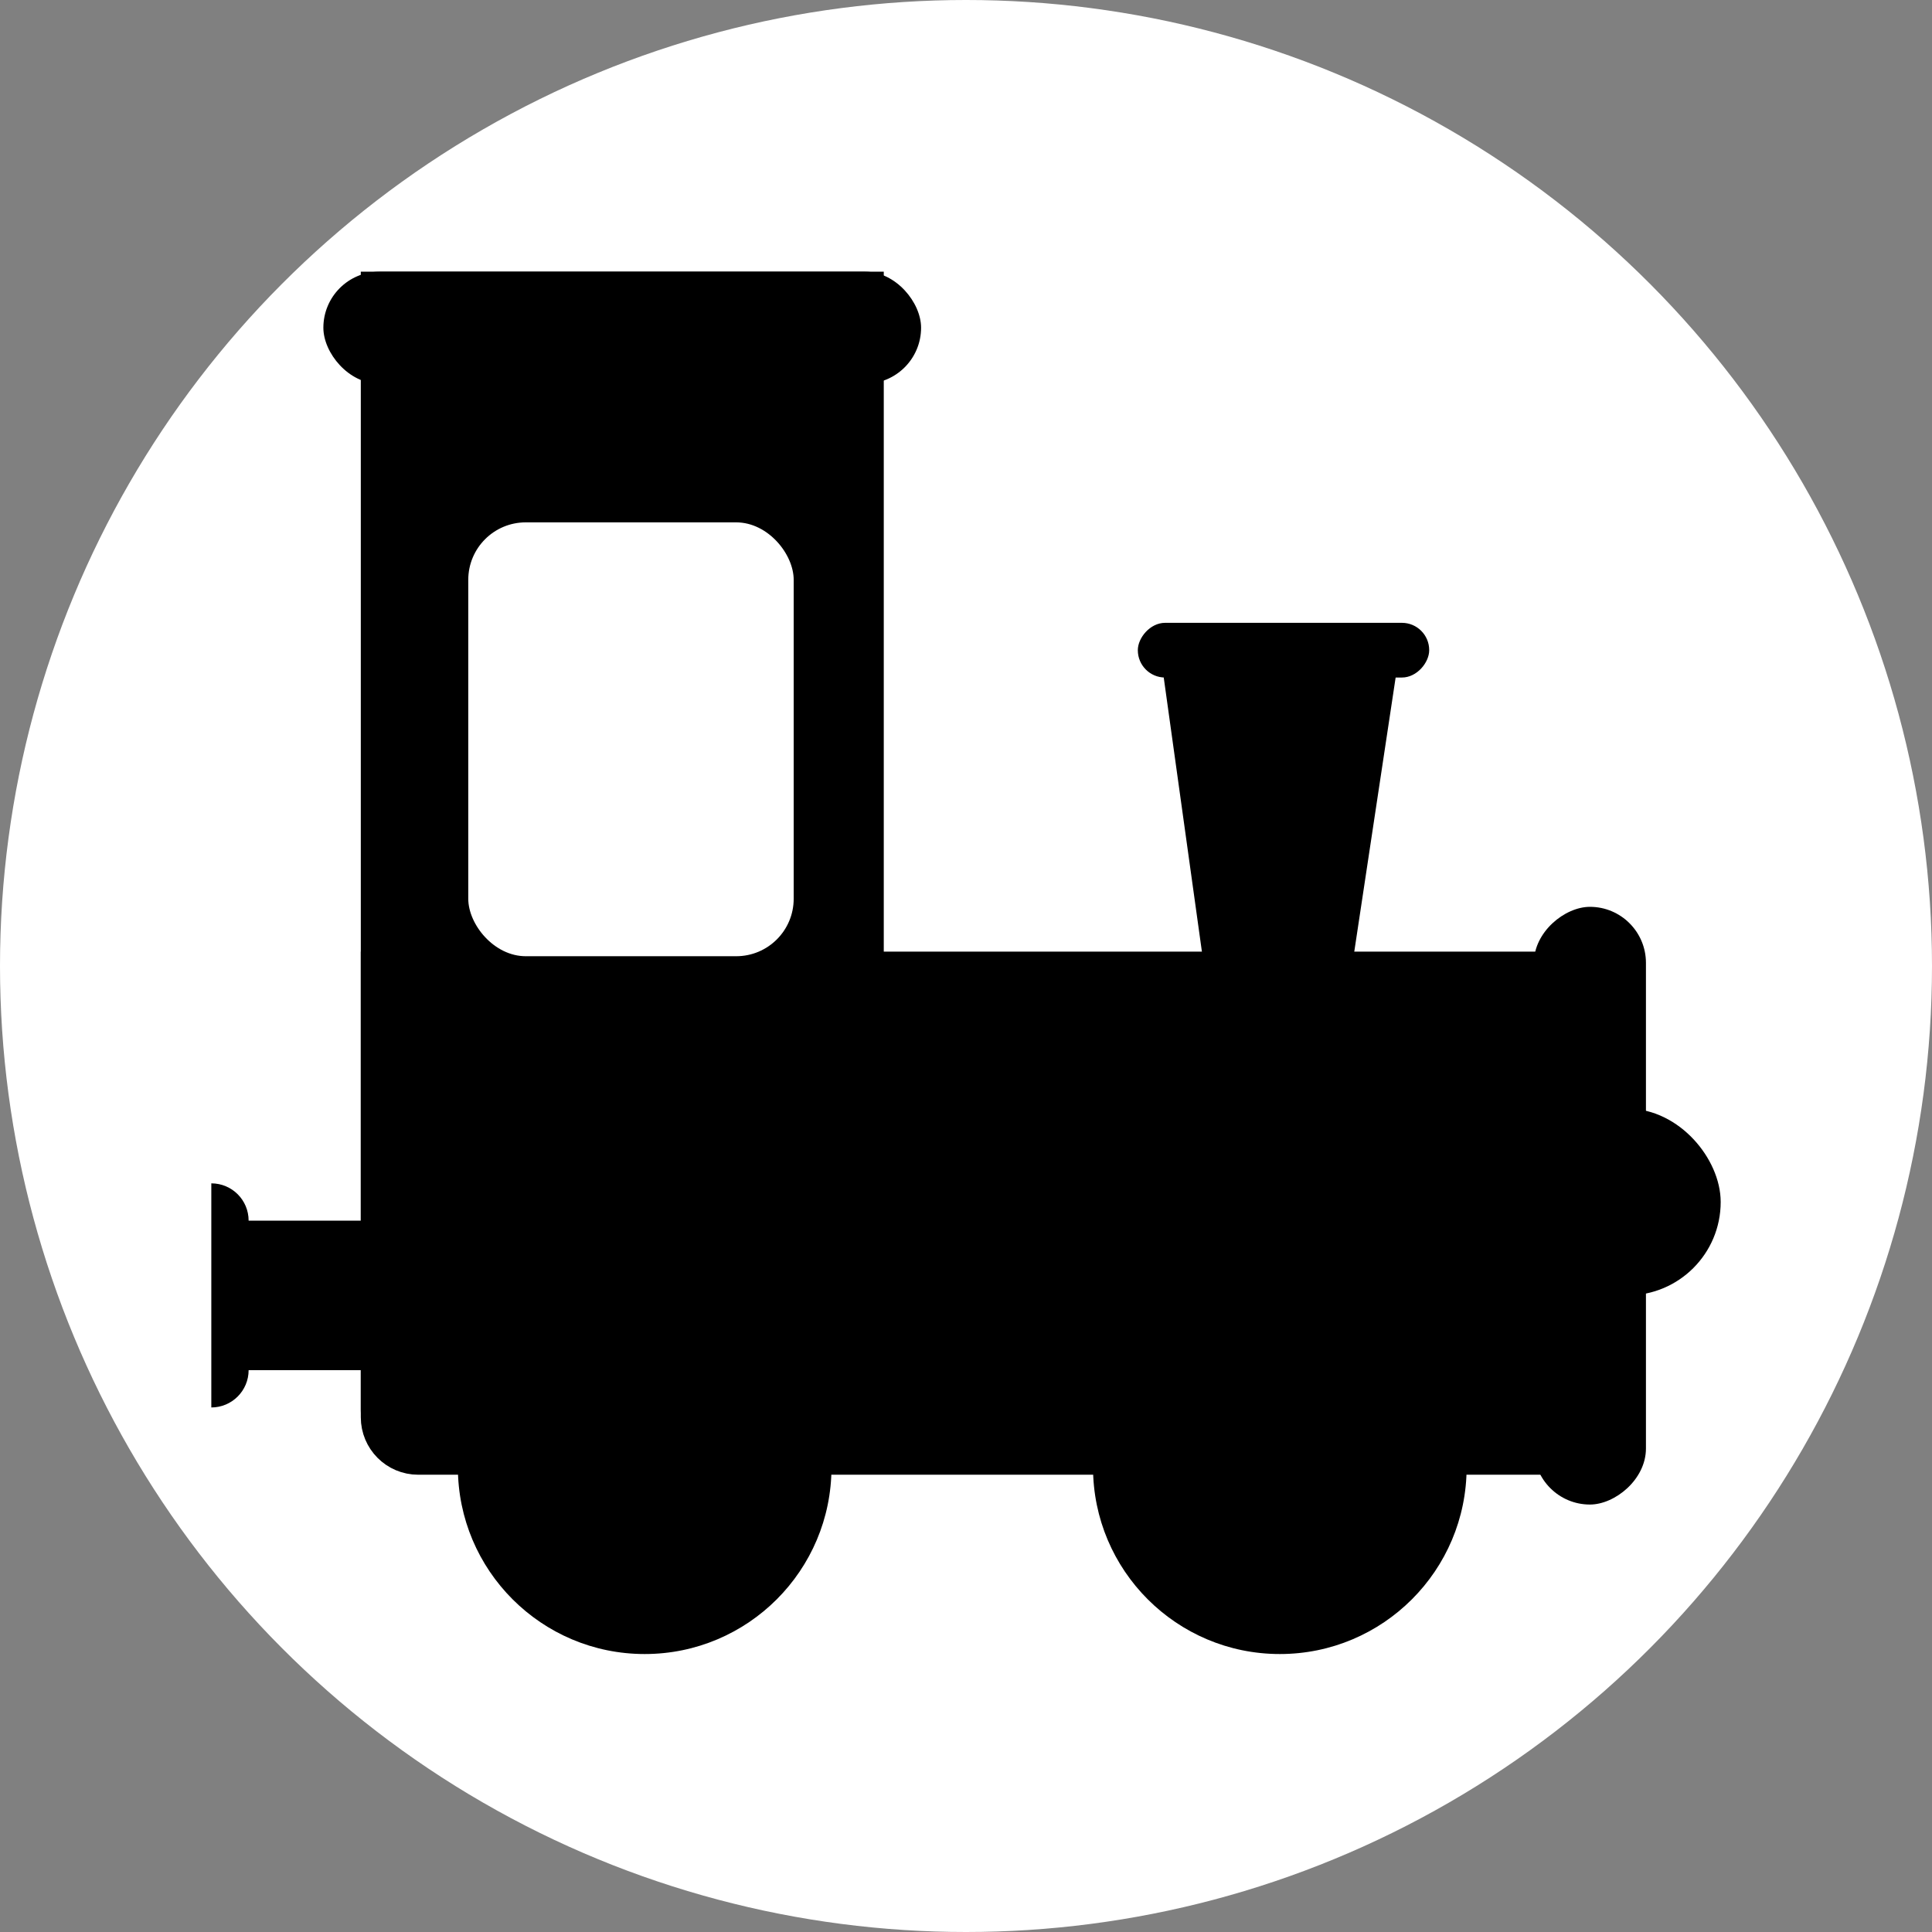 <svg width="16" height="16" viewBox="0 0 16 16" fill="none" xmlns="http://www.w3.org/2000/svg">
<rect x="0" y="0" width="16" height="16" fill="#808080" stroke="none"/>
<circle cx="8" cy="8" r="8" fill="white"/>
<path d="M3.109 8.002H12.768V12.092H3.463C3.267 12.092 3.109 11.933 3.109 11.737V8.002Z" fill="black" stroke="black" stroke-width="0.242"/>
<path d="M2.988 2.25H7.319V12.151H3.463C3.201 12.151 2.988 11.938 2.988 11.675V2.25Z" fill="black"/>
<rect x="2.678" y="2.25" width="4.95" height="0.928" rx="0.464" fill="black"/>
<circle cx="10.599" cy="12.151" r="1.547" fill="black"/>
<circle cx="10.63" cy="12.12" r="0.774" fill="black"/>
<rect x="12.824" y="9.302" width="1.305" height="1.305" rx="0.653" fill="black" stroke="black" stroke-width="0.242"/>
<path d="M9.609 5.406H11.589L11.187 8.07H9.98L9.609 5.406Z" fill="black"/>
<rect width="2.413" height="0.453" rx="0.226" transform="matrix(1 0 0 -1 9.423 5.611)" fill="black"/>
<rect x="12.703" y="12.46" width="4.95" height="0.928" rx="0.464" transform="rotate(-90 12.703 12.46)" fill="black"/>
<rect x="3.878" y="4.326" width="2.695" height="3.593" rx="0.476" fill="white"/>
<rect x="1.874" y="10.109" width="1.238" height="1.238" fill="black"/>
<path d="M1.75 9.8V9.8C1.921 9.8 2.059 9.938 2.059 10.109V11.347C2.059 11.517 1.921 11.656 1.75 11.656V11.656V9.8Z" fill="black"/>
<circle cx="5.339" cy="12.151" r="1.547" fill="black"/>
<circle cx="5.37" cy="12.12" r="0.774" fill="black"/>
</svg>
